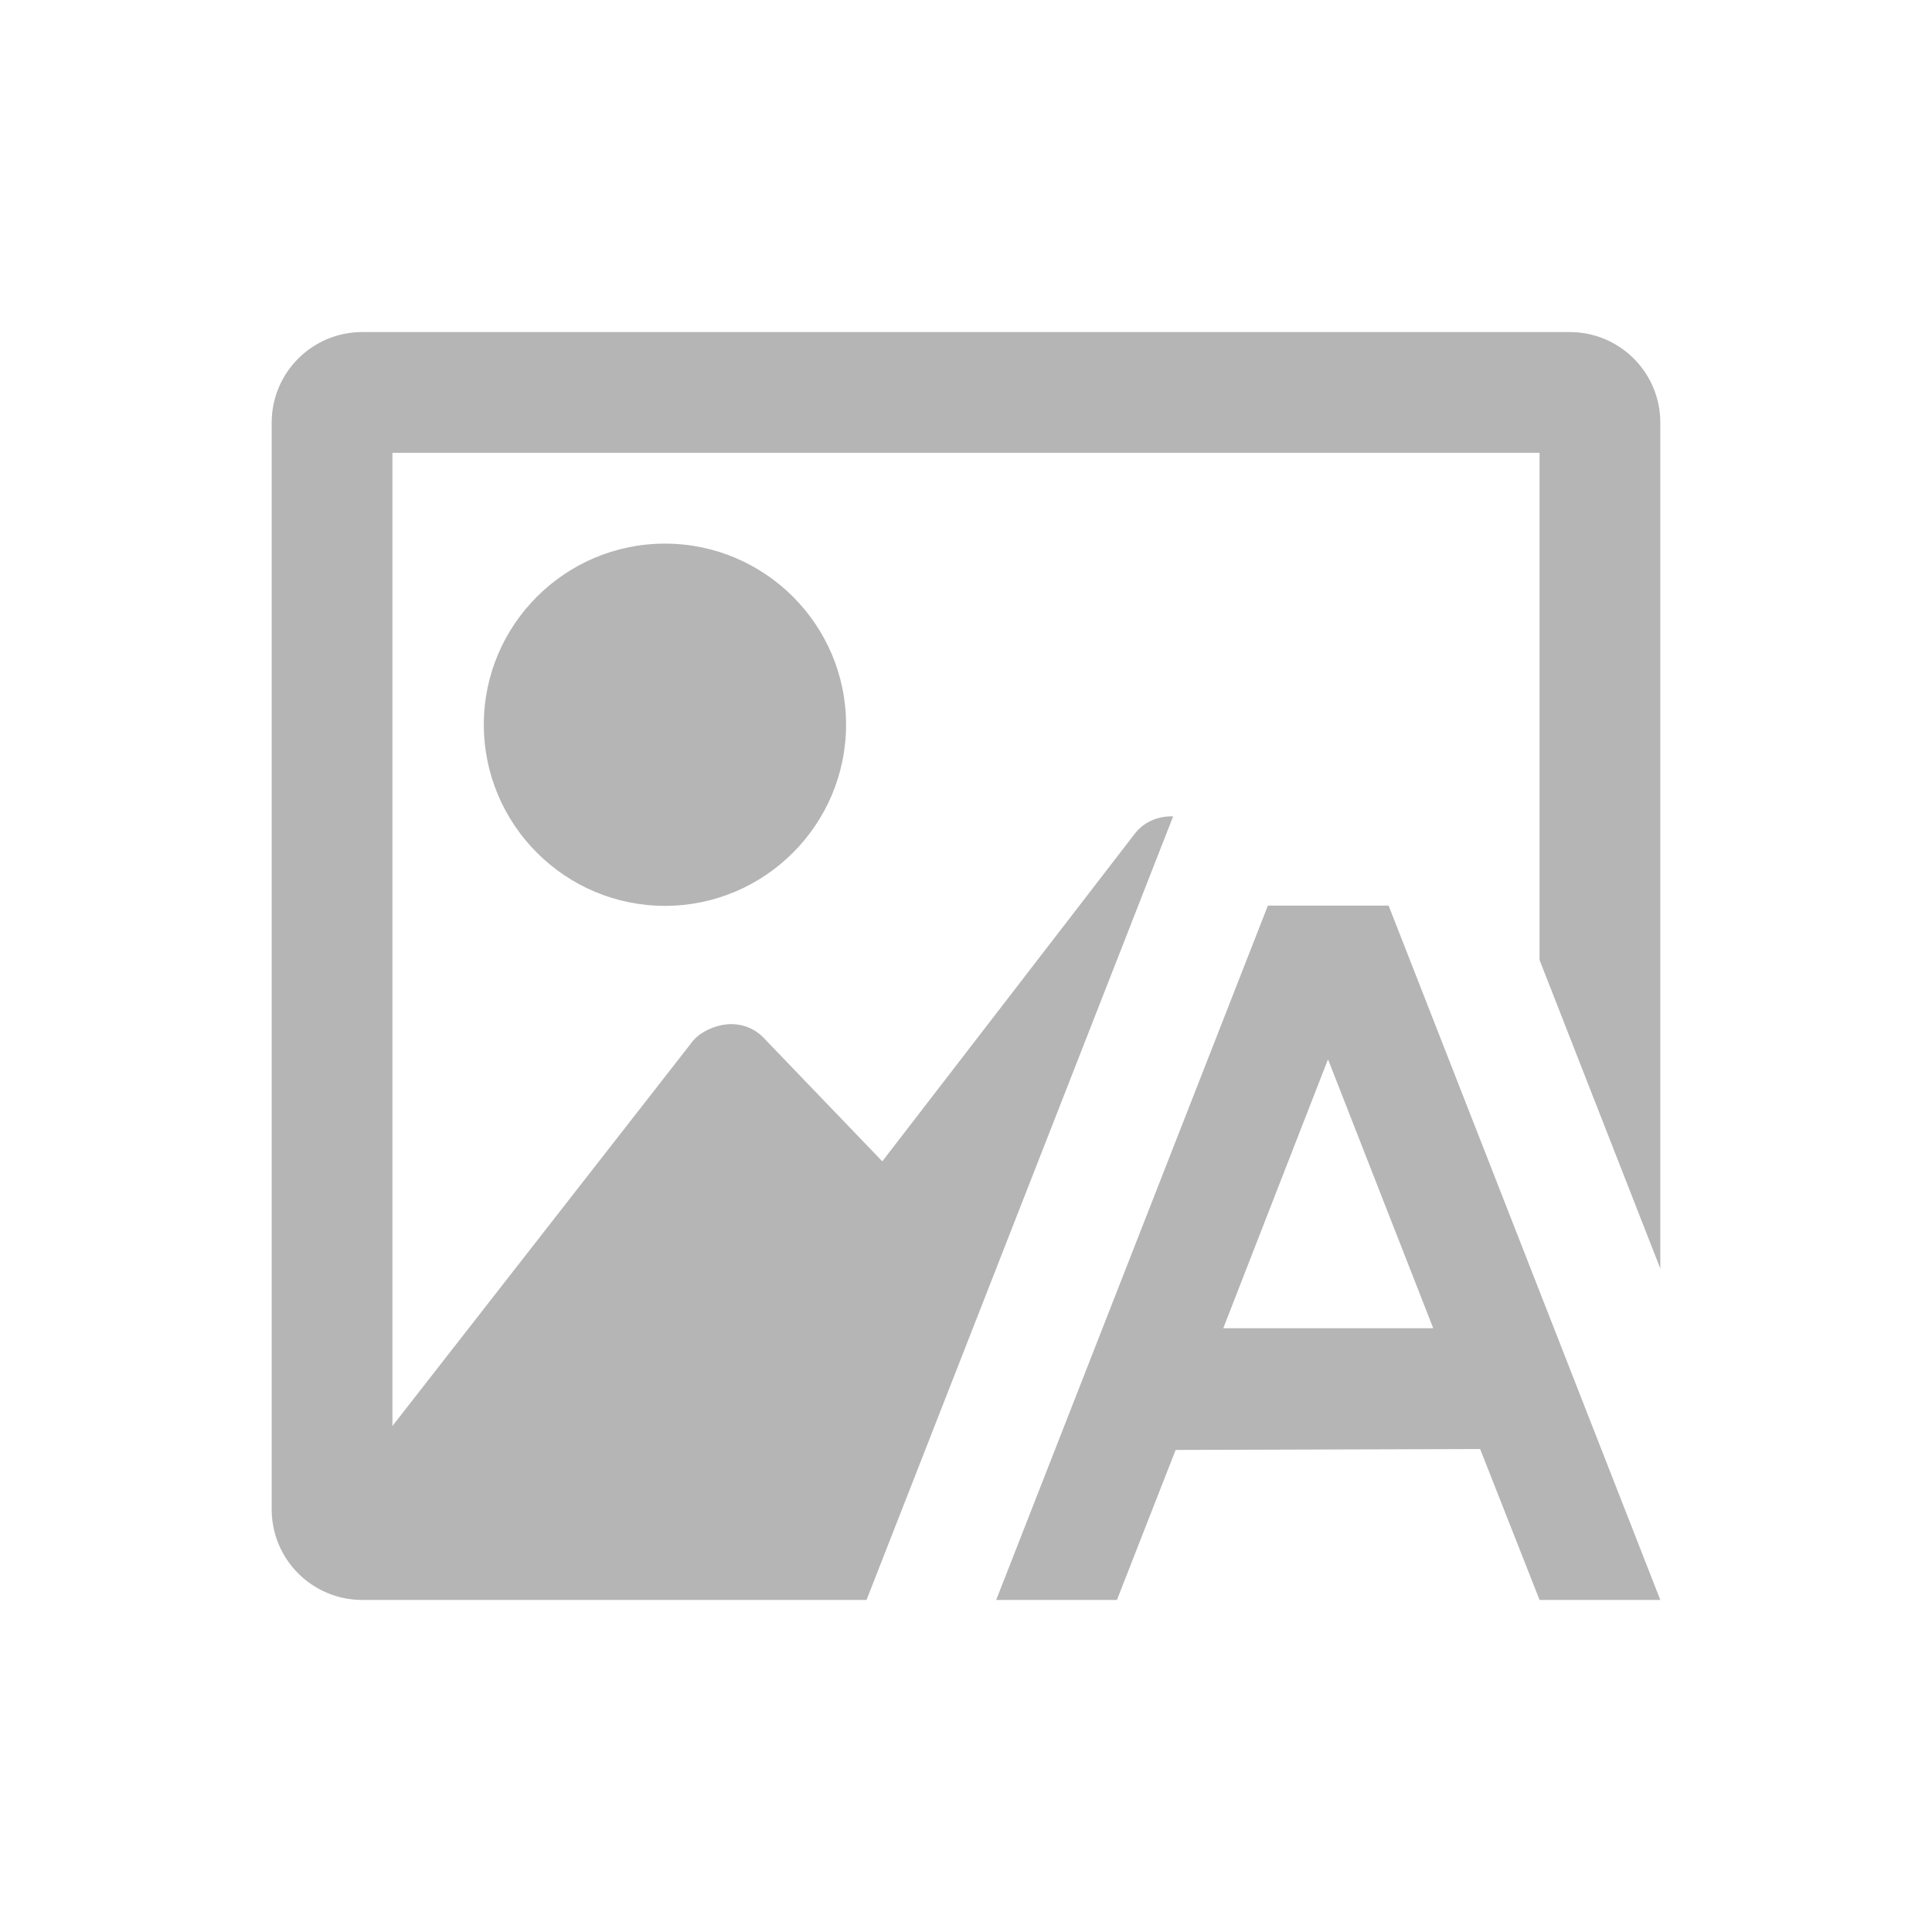 <?xml version="1.0" encoding="iso-8859-1"?>
<!-- Generator: Adobe Illustrator 18.1.1, SVG Export Plug-In . SVG Version: 6.00 Build 0)  -->
<!DOCTYPE svg PUBLIC "-//W3C//DTD SVG 1.1//EN" "http://www.w3.org/Graphics/SVG/1.1/DTD/svg11.dtd">
<svg version="1.1" id="&#x56FE;&#x5C42;_1" xmlns:x="http://ns.adobe.com/Extensibility/1.0/" xmlns:i="http://ns.adobe.com/AdobeIllustrator/10.0/" xmlns:graph="http://ns.adobe.com/Graphs/1.0/"
	 xmlns="http://www.w3.org/2000/svg" xmlns:xlink="http://www.w3.org/1999/xlink" x="0px" y="0px" viewBox="0 0 64 64"
	 enable-background="new 0 0 64 64" xml:space="preserve">
<g>
	<path fill="#B5B5B6" d="M16.027,24.003c0,3.312,2.692,6.005,6,6.005c3.308,0,6-2.693,6-6.005c0-3.305-2.692-5.995-6-5.995
		C18.719,18.008,16.027,20.699,16.027,24.003z"/>
	<path fill="#B5B5B6" d="M52,11H12c-1.657,0-3,1.343-3,3v36c0,1.657,1.343,3,3,3h16.705l10.157-25.957
		c-0.483-0.016-0.964,0.177-1.264,0.566l-8.371,10.862l-3.933-4.094c-0.305-0.32-0.742-0.481-1.184-0.447
		c-0.442,0.035-0.969,0.268-1.22,0.634L13,47.237V15h38v16.801l4,10.222V14C55,12.343,53.657,11,52,11z"/>
	<path fill="#B5B5B6" d="M42,30l-9,23h4l1.945-4.969L49.031,48L51,53h4l-9-23H42z M40.522,44l3.47-8.909L47.478,44H40.522z"/>
</g>
</svg>
